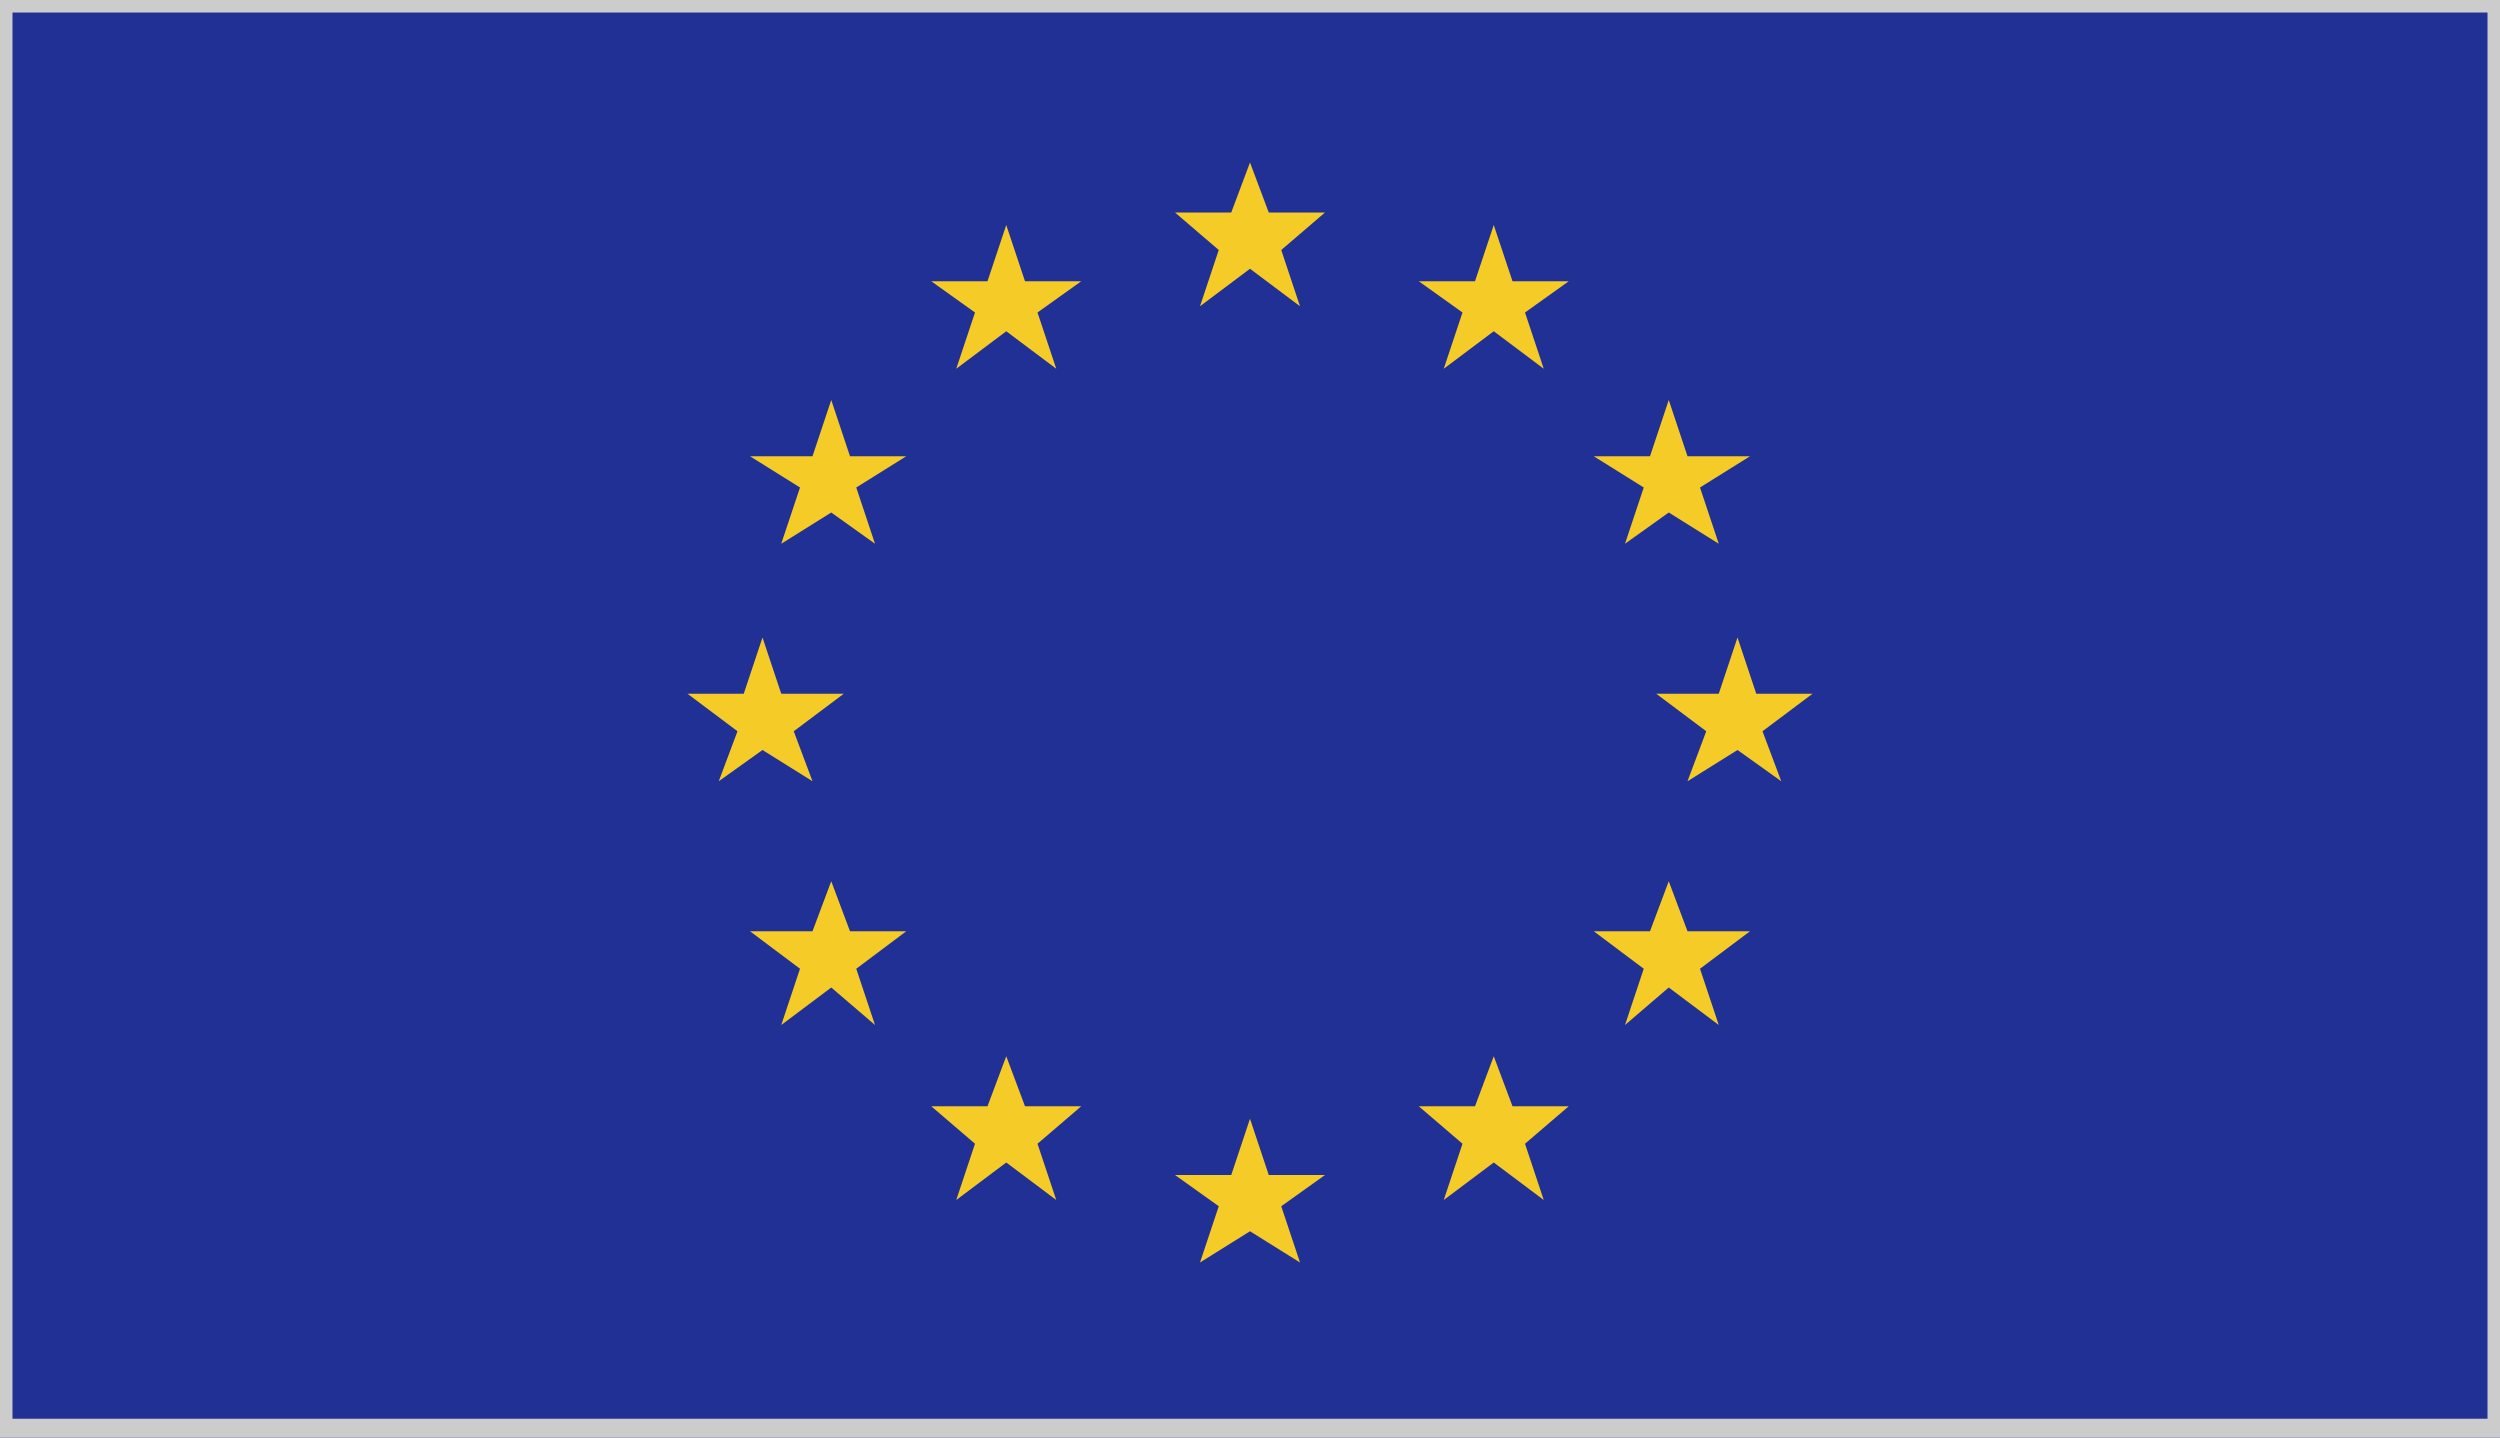 <?xml version="1.0" encoding="utf-8"?>
<!-- Generator: Adobe Illustrator 17.1.0, SVG Export Plug-In . SVG Version: 6.00 Build 0)  -->
<!DOCTYPE svg PUBLIC "-//W3C//DTD SVG 1.1//EN" "http://www.w3.org/Graphics/SVG/1.1/DTD/svg11.dtd">
<svg version="1.1" id="Layer_1" xmlns="http://www.w3.org/2000/svg" xmlns:xlink="http://www.w3.org/1999/xlink" x="0px" y="0px"
	 viewBox="0 0 40 23" enable-background="new 0 0 40 23" xml:space="preserve">
<g>
	<g>
		<defs>
			<rect id="SVGID_1_" width="40" height="23"/>
		</defs>
		<clipPath id="SVGID_2_">
			<use xlink:href="#SVGID_1_"  overflow="visible"/>
		</clipPath>
		<rect clip-path="url(#SVGID_2_)" fill="#213095" width="40" height="23"/>
		<polygon clip-path="url(#SVGID_2_)" fill="#F5CB27" points="20,2.6 19.7,3.4 18.8,3.4 19.5,4 19.2,4.9 20,4.3 20.8,4.9 20.5,4 
			21.2,3.4 20.3,3.4 		"/>
		<polygon clip-path="url(#SVGID_2_)" fill="#F5CB27" points="20.3,18.8 20,17.9 19.7,18.8 18.8,18.8 19.5,19.3 19.2,20.2 20,19.7 
			20.8,20.2 20.5,19.3 21.2,18.8 		"/>
		<polygon clip-path="url(#SVGID_2_)" fill="#F5CB27" points="12.2,12 13,12.5 12.7,11.7 13.5,11.1 12.5,11.1 12.2,10.2 11.9,11.1 
			11,11.1 11.8,11.7 11.5,12.5 		"/>
		<polygon clip-path="url(#SVGID_2_)" fill="#F5CB27" points="16.1,3.6 15.8,4.5 14.9,4.5 15.6,5 15.3,5.9 16.1,5.3 16.9,5.9 
			16.6,5 17.3,4.5 16.4,4.5 		"/>
		<polygon clip-path="url(#SVGID_2_)" fill="#F5CB27" points="13.3,6.4 13,7.3 12,7.3 12.8,7.8 12.5,8.7 13.3,8.2 14,8.7 13.7,7.8 
			14.5,7.3 13.6,7.3 		"/>
		<polygon clip-path="url(#SVGID_2_)" fill="#F5CB27" points="13.6,14.9 13.3,14.1 13,14.9 12,14.9 12.8,15.5 12.5,16.4 13.3,15.8 
			14,16.4 13.7,15.5 14.5,14.9 		"/>
		<polygon clip-path="url(#SVGID_2_)" fill="#F5CB27" points="16.4,17.7 16.1,16.9 15.8,17.7 14.9,17.7 15.6,18.3 15.3,19.2 
			16.1,18.6 16.9,19.2 16.6,18.3 17.3,17.7 		"/>
		<polygon clip-path="url(#SVGID_2_)" fill="#F5CB27" points="29,11.1 28.1,11.1 27.8,10.2 27.5,11.1 26.5,11.1 27.3,11.7 27,12.5 
			27.8,12 28.5,12.5 28.2,11.7 		"/>
		<polygon clip-path="url(#SVGID_2_)" fill="#F5CB27" points="23.9,3.6 23.6,4.5 22.7,4.5 23.4,5 23.1,5.9 23.9,5.3 24.7,5.9 
			24.4,5 25.1,4.5 24.2,4.5 		"/>
		<polygon clip-path="url(#SVGID_2_)" fill="#F5CB27" points="26.3,7.8 26,8.7 26.7,8.2 27.5,8.7 27.2,7.8 28,7.3 27,7.3 26.7,6.4 
			26.4,7.3 25.5,7.3 		"/>
		<polygon clip-path="url(#SVGID_2_)" fill="#F5CB27" points="27,14.9 26.7,14.1 26.4,14.9 25.5,14.9 26.3,15.5 26,16.4 26.7,15.8 
			27.5,16.4 27.2,15.5 28,14.9 		"/>
		<polygon clip-path="url(#SVGID_2_)" fill="#F5CB27" points="24.2,17.7 23.9,16.9 23.6,17.7 22.7,17.7 23.4,18.3 23.1,19.2 
			23.9,18.6 24.7,19.2 24.4,18.3 25.1,17.7 		"/>
	</g>
</g>
<g>
	<path fill="#CCCCCC" d="M39.8,0.2v22.5H0.2V0.2H39.8 M40,0H0v23h40V0L40,0z"/>
</g>
</svg>
